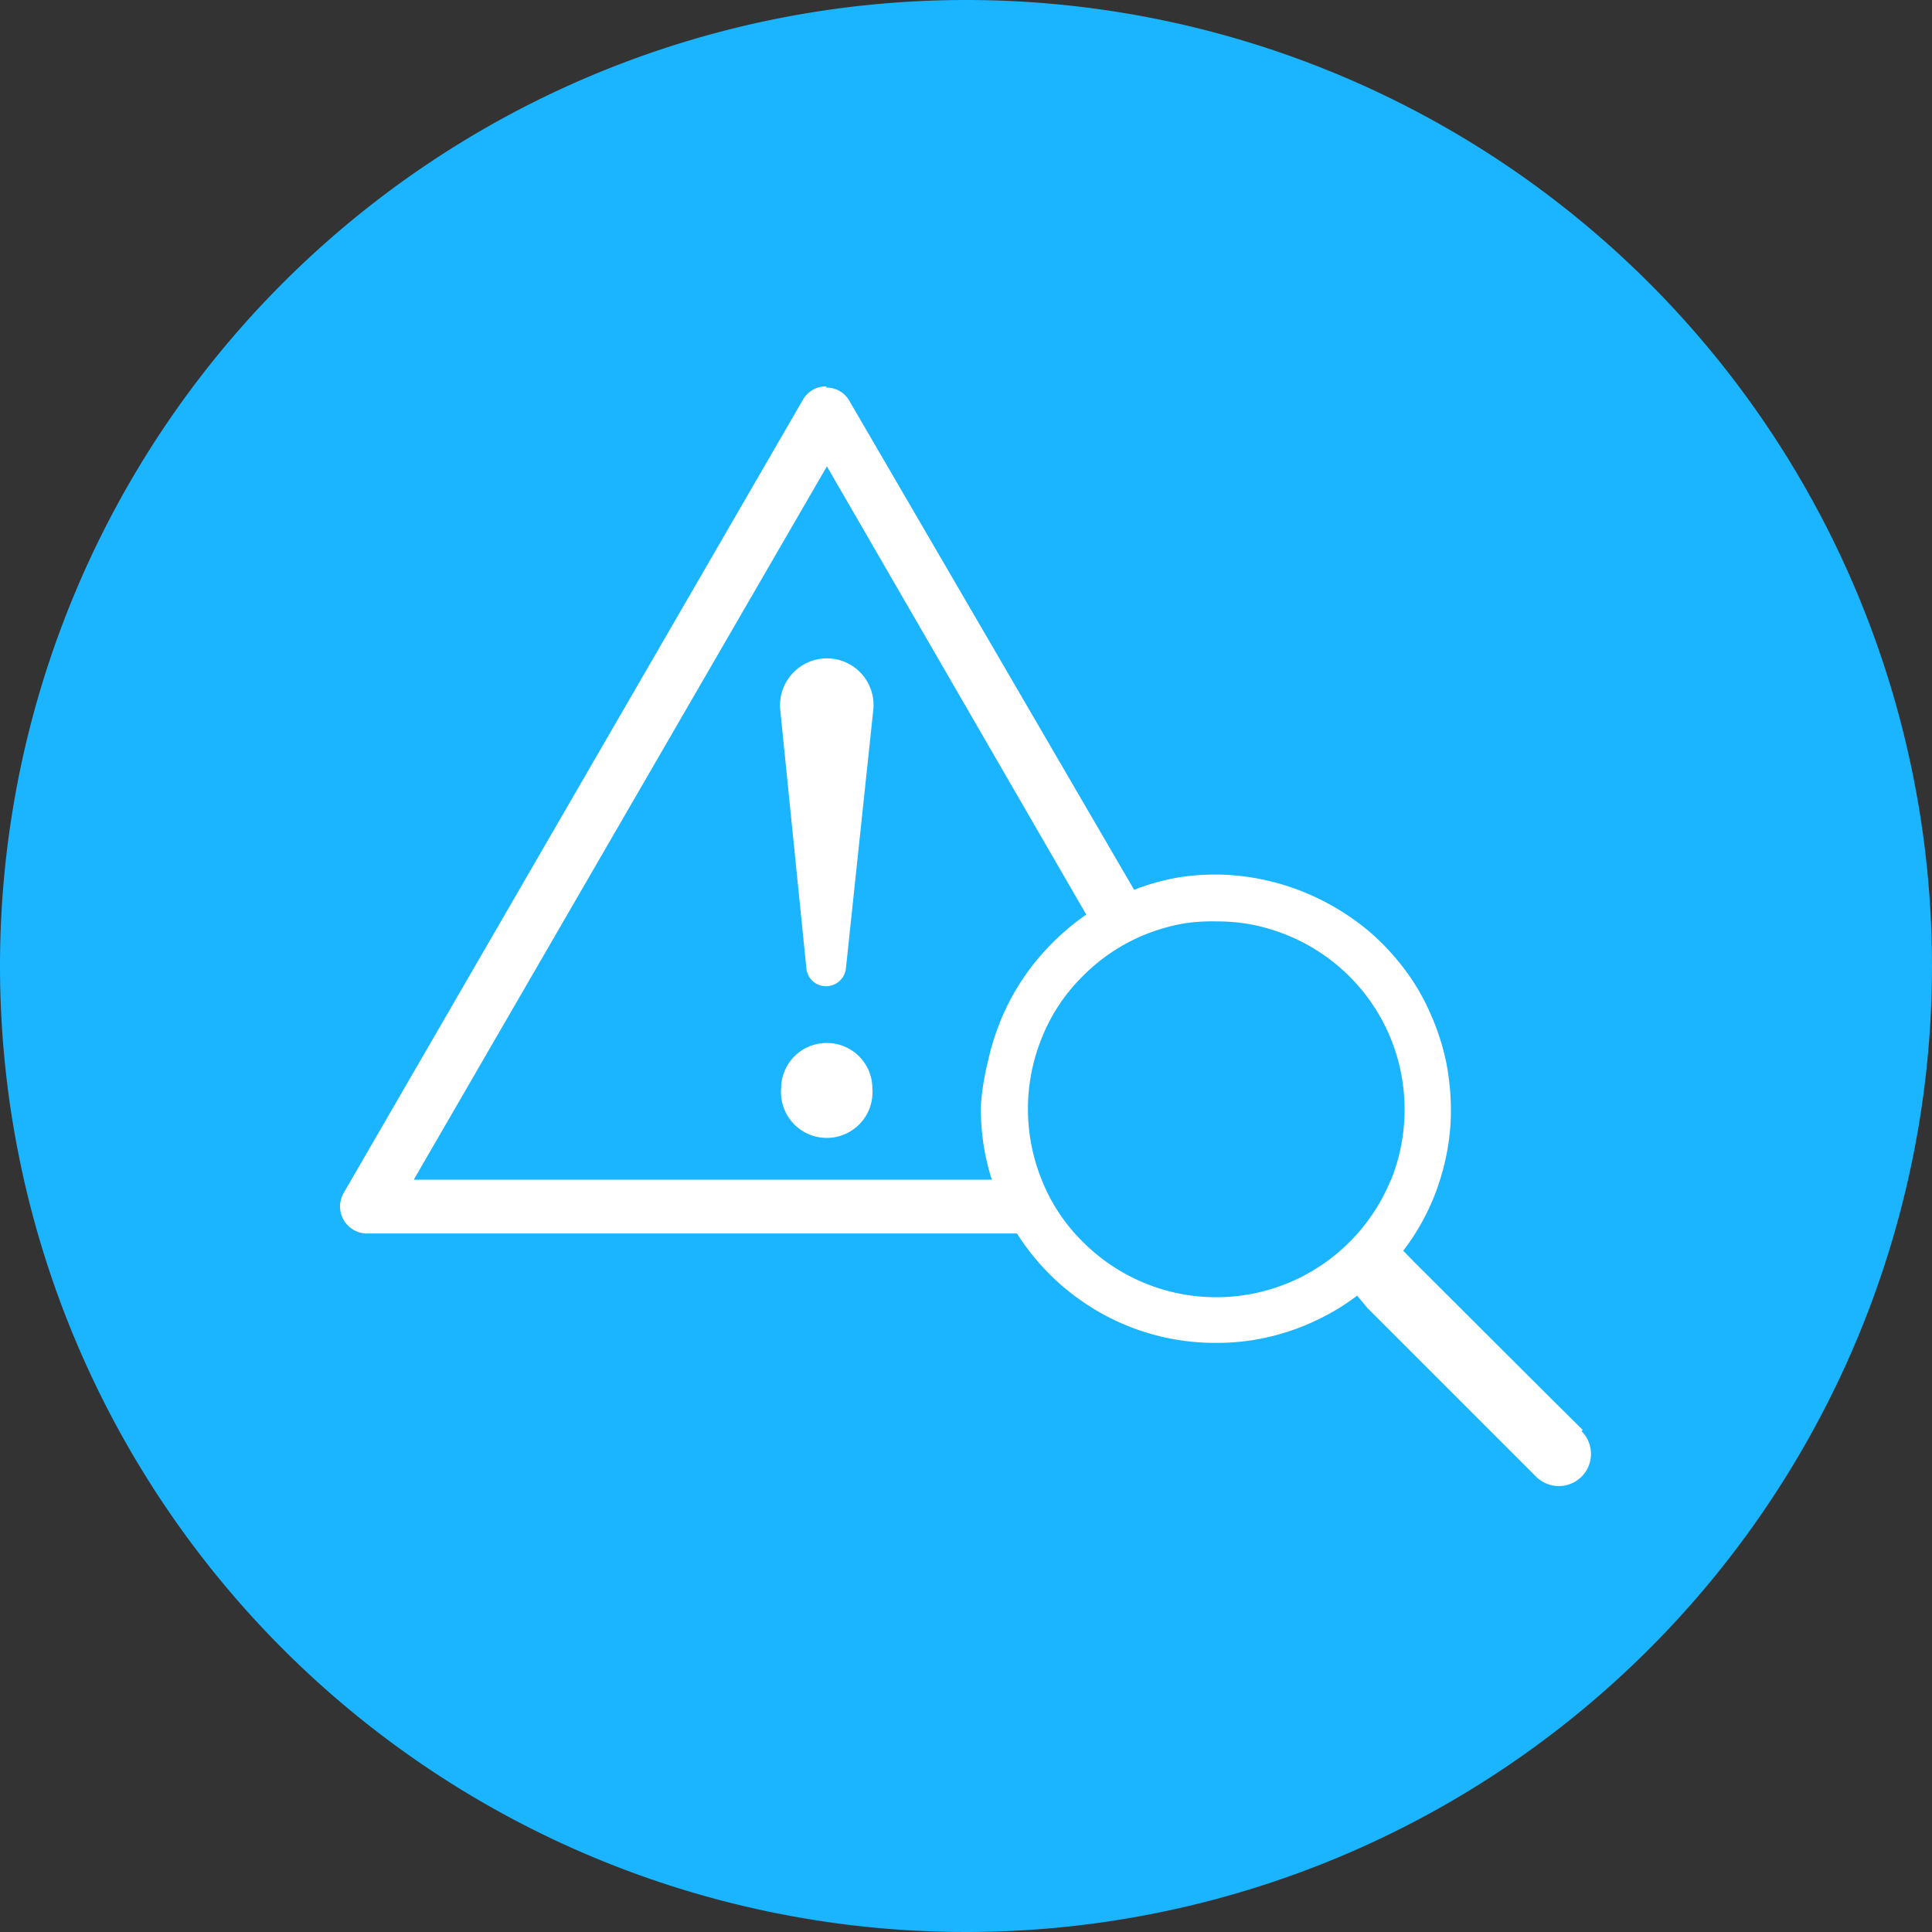 <svg xmlns="http://www.w3.org/2000/svg" viewBox="0 0 65 65"><rect x="0" y="0" width="65" height="65" fill="#333333" stroke="none"/><defs><style>.cls-1{fill:#1ab4ff;}.cls-2{fill:#fff;}</style></defs><title>Icon_LightBlueFill_Risk_Assess</title><g id="Layer_2" data-name="Layer 2"><g id="Layer_3" data-name="Layer 3"><circle class="cls-1" cx="32.5" cy="32.5" r="31.5"/><path class="cls-1" d="M32.5,2A30.5,30.5,0,1,1,2,32.5,30.53,30.53,0,0,1,32.5,2m0-2A32.5,32.5,0,1,0,65,32.5,32.5,32.5,0,0,0,32.5,0Z"/><path class="cls-2" d="M53.25,48.11,52.13,47l-4.56-4.55-.36-.37a7.7,7.7,0,0,0,1.34-2.74,7.69,7.69,0,0,0,.26-1.72,8.5,8.5,0,0,0-.14-1.81,8,8,0,0,0-.55-1.72,7.28,7.28,0,0,0-.88-1.5,8,8,0,0,0-1.16-1.24,8.23,8.23,0,0,0-3-1.61,8.1,8.1,0,0,0-1.69-.3,7.81,7.81,0,0,0-1.74.08A7.65,7.65,0,0,0,38,30a7.88,7.88,0,0,0-1.41.74,8.14,8.14,0,0,0-1.2,1,7.93,7.93,0,0,0-1.69,2.51,8.42,8.42,0,0,0-.46,1.45A8.63,8.63,0,0,0,33,37.2a8,8,0,0,0,.13,1.54,8.24,8.24,0,0,0,.45,1.54,7.93,7.93,0,0,0,1.2,2,7.82,7.82,0,0,0,1.7,1.55,7.83,7.83,0,0,0,4.42,1.35h0a7.62,7.62,0,0,0,1.79-.2,7.79,7.79,0,0,0,1.64-.58,7.5,7.5,0,0,0,1.33-.81L46,44l4.56,4.56,1.12,1.12a1.08,1.08,0,0,0,1.53-1.53ZM46.79,39.7a6.34,6.34,0,0,1-10.35,2.09,6.07,6.07,0,0,1-1.39-2.09,6.36,6.36,0,0,1,0-4.78,6.07,6.07,0,0,1,1.39-2.09,6.27,6.27,0,0,1,2.09-1.39,6.69,6.69,0,0,1,1.18-.35A6.05,6.05,0,0,1,40.92,31a6.19,6.19,0,0,1,1.21.11,6.58,6.58,0,0,1,1.17.35,6.34,6.34,0,0,1,3.49,3.48,6.36,6.36,0,0,1,0,4.78Z"/><path class="cls-2" d="M27.82,13a.89.89,0,0,0-.79.42L11.56,40.14a.91.91,0,0,0,.78,1.36H34.77a3.85,3.85,0,0,1-.58-1.12,3.62,3.62,0,0,1-.13-.69H13.92l13.9-24L36.91,31.4a2.53,2.53,0,0,1,1.14-.68,2.28,2.28,0,0,1,.51-.09l-10-17.17a.88.88,0,0,0-.78-.42Z"/><path class="cls-2" d="M27.82,22.15a1.58,1.58,0,0,0-1.57,1.73l.88,8.7a.66.66,0,0,0,.66.6.67.67,0,0,0,.67-.6l.92-8.69a1.57,1.57,0,0,0-1.56-1.74Z"/><path class="cls-2" d="M27.82,35.09a1.53,1.53,0,0,0-1.54,1.53h0a1.54,1.54,0,1,0,3.07,0h0a1.53,1.53,0,0,0-1.53-1.53Z"/></g></g></svg>